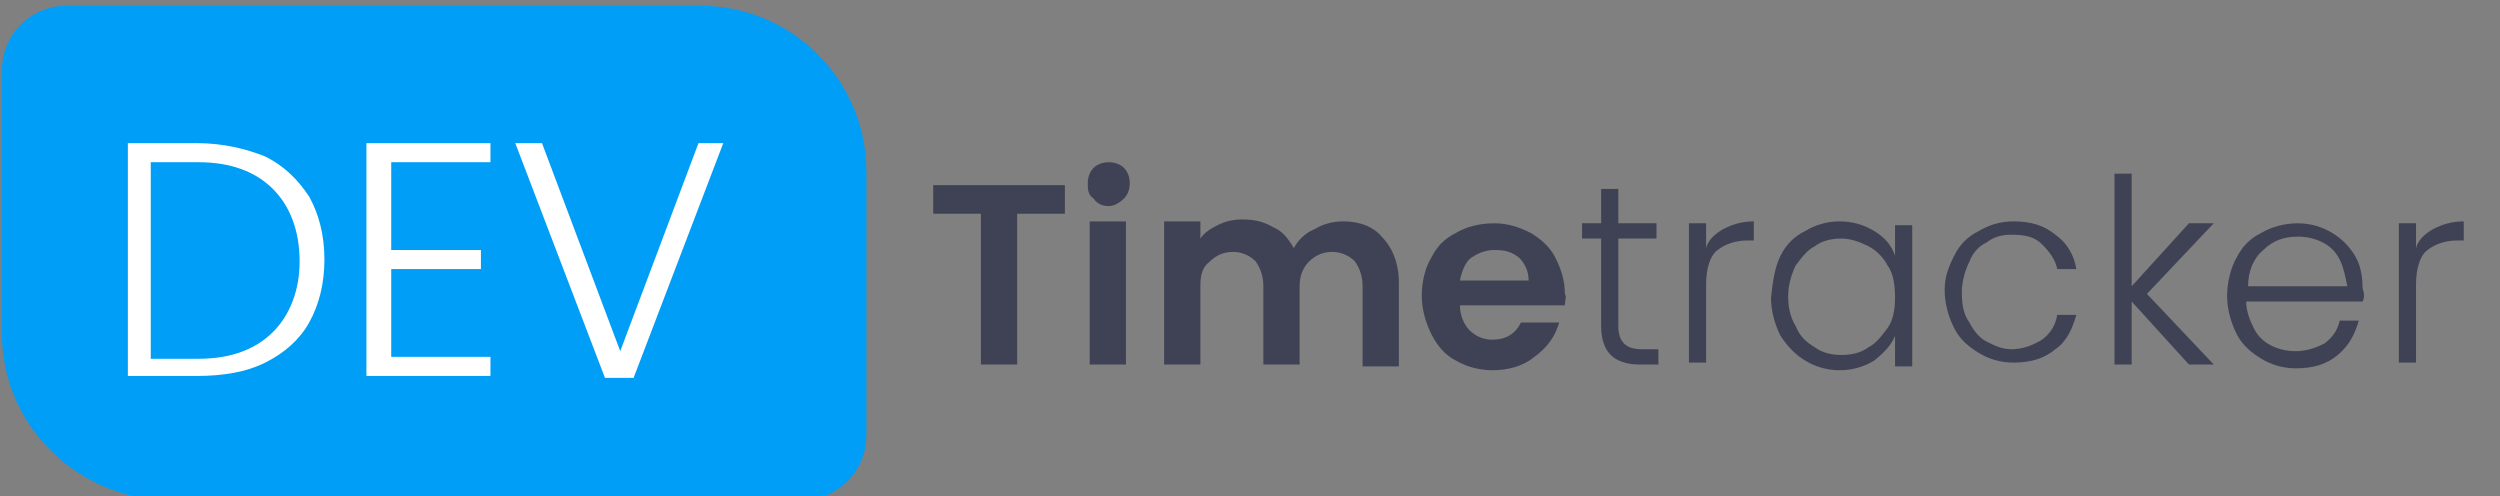 <?xml version="1.0" encoding="utf-8"?>
<!-- Generator: Adobe Illustrator 24.0.1, SVG Export Plug-In . SVG Version: 6.00 Build 0)  -->
<svg version="1.1" id="Layer_1" xmlns="http://www.w3.org/2000/svg" xmlns:xlink="http://www.w3.org/1999/xlink" x="0px" y="0px"
	 viewBox="0 0 131 26" style="enable-background:new 0 0 131 26;" xml:space="preserve">
<rect x="0" y="0" width="131" height="26" fill="#808080" stroke="none"/>
<style type="text/css">
	.st0{fill:#3F4254;}
	.st1{fill:#009EF7;}
	.st2{fill:#FFFFFF;}
</style>
<g>
	<path class="st0" d="M55.8,9.7v1.5h-2.5v7.9h-1.9v-7.9h-2.5V9.7C48.9,9.7,55.8,9.7,55.8,9.7z"/>
	<path class="st0" d="M57.3,10.4C57,10.2,57,9.9,57,9.6s0.1-0.6,0.3-0.8c0.2-0.2,0.5-0.3,0.8-0.3c0.3,0,0.6,0.1,0.8,0.3
		c0.2,0.2,0.3,0.5,0.3,0.8s-0.1,0.6-0.3,0.8c-0.2,0.2-0.5,0.4-0.8,0.4C57.8,10.8,57.5,10.7,57.3,10.4z M59,11.6v7.5h-1.9v-7.5H59z"
		/>
	<path class="st0" d="M72.4,12.4c0.5,0.5,0.9,1.3,0.9,2.4v4.4h-1.9V15c0-0.6-0.2-1-0.4-1.3c-0.3-0.3-0.7-0.5-1.2-0.5
		s-0.9,0.2-1.2,0.5c-0.3,0.3-0.5,0.7-0.5,1.3v4.1h-1.9V15c0-0.6-0.2-1-0.4-1.3c-0.3-0.3-0.7-0.5-1.2-0.5c-0.5,0-0.9,0.2-1.2,0.5
		C63,14,62.9,14.4,62.9,15v4.1H61v-7.5h1.9v0.9c0.2-0.3,0.5-0.5,0.9-0.7s0.8-0.3,1.3-0.3c0.6,0,1.1,0.1,1.6,0.4
		c0.5,0.2,0.8,0.6,1.1,1.1c0.2-0.4,0.6-0.8,1.1-1c0.5-0.3,1-0.4,1.5-0.4C71.1,11.6,71.9,11.8,72.4,12.4z"/>
	<path class="st0" d="M82,16h-5.5c0,0.5,0.2,1,0.5,1.3c0.3,0.3,0.7,0.5,1.2,0.5c0.7,0,1.2-0.3,1.5-0.9h2c-0.2,0.7-0.6,1.3-1.3,1.8
		c-0.6,0.5-1.4,0.7-2.2,0.7c-0.7,0-1.4-0.2-1.9-0.5c-0.6-0.3-1-0.8-1.3-1.4s-0.5-1.3-0.5-2c0-0.8,0.2-1.5,0.5-2
		c0.3-0.6,0.7-1,1.3-1.3c0.5-0.3,1.2-0.5,2-0.5c0.7,0,1.3,0.2,1.9,0.5c0.5,0.3,1,0.7,1.3,1.3s0.5,1.2,0.5,1.9
		C82.1,15.5,82,15.8,82,16z M80.1,14.7c0-0.5-0.2-0.9-0.5-1.2c-0.4-0.3-0.7-0.4-1.3-0.4c-0.5,0-0.9,0.2-1.2,0.4s-0.5,0.7-0.6,1.2
		H80.1z"/>
	<path class="st0" d="M84.8,12.5v4.6c0,0.4,0.1,0.7,0.3,0.9c0.2,0.2,0.5,0.3,0.9,0.3h0.9v0.8h-1c-0.7,0-1.2-0.2-1.5-0.5
		c-0.3-0.3-0.5-0.8-0.5-1.5v-4.6h-1v-0.8h1V9.9h0.9v1.8h2v0.8H84.8z"/>
	<path class="st0" d="M90.3,12c0.4-0.2,0.9-0.4,1.6-0.4v1h-0.3c-0.7,0-1.2,0.2-1.6,0.5s-0.6,1-0.6,1.8v4.1h-0.9v-7.3h0.9V13
		C89.5,12.6,89.8,12.3,90.3,12z"/>
	<path class="st0" d="M93.3,13.4c0.3-0.6,0.7-1,1.3-1.3c0.5-0.3,1.1-0.5,1.8-0.5c0.7,0,1.3,0.2,1.8,0.5c0.5,0.3,0.9,0.7,1.1,1.3
		v-1.6h0.9v7.4h-0.9v-1.6c-0.2,0.5-0.6,0.9-1.1,1.3c-0.5,0.3-1.1,0.5-1.8,0.5c-0.7,0-1.3-0.2-1.8-0.5c-0.5-0.3-0.9-0.7-1.3-1.3
		c-0.3-0.6-0.5-1.3-0.5-2C92.9,14.7,93,14,93.3,13.4z M98.9,13.9c-0.2-0.4-0.6-0.8-1-1c-0.4-0.2-0.9-0.4-1.4-0.4
		c-0.5,0-1,0.1-1.4,0.4c-0.4,0.2-0.7,0.6-1,1c-0.2,0.4-0.4,1-0.4,1.6c0,0.6,0.1,1.1,0.4,1.6c0.2,0.5,0.5,0.8,1,1.1
		c0.4,0.3,0.9,0.4,1.4,0.4c0.5,0,1-0.1,1.4-0.4c0.4-0.2,0.7-0.6,1-1s0.4-1,0.4-1.6C99.3,14.9,99.2,14.3,98.9,13.9z"/>
	<path class="st0" d="M102.4,13.4c0.3-0.6,0.7-1,1.3-1.3c0.5-0.3,1.1-0.5,1.8-0.5c0.9,0,1.6,0.2,2.2,0.7c0.6,0.4,1,1.1,1.1,1.8h-1
		c-0.1-0.5-0.4-0.9-0.8-1.3s-0.9-0.5-1.6-0.5c-0.5,0-0.9,0.1-1.3,0.4c-0.4,0.2-0.7,0.5-0.9,1c-0.2,0.4-0.4,1-0.4,1.6
		c0,0.7,0.1,1.2,0.4,1.6c0.2,0.4,0.5,0.8,0.9,1c0.4,0.2,0.8,0.4,1.3,0.4c0.6,0,1.1-0.2,1.6-0.5c0.4-0.3,0.7-0.7,0.8-1.3h1
		c-0.2,0.7-0.5,1.4-1.1,1.8c-0.6,0.5-1.3,0.7-2.2,0.7c-0.7,0-1.3-0.2-1.8-0.5c-0.5-0.3-1-0.7-1.3-1.3c-0.3-0.6-0.5-1.3-0.5-2
		S102.1,14,102.4,13.4z"/>
	<path class="st0" d="M114.7,19.1l-3-3.3v3.3h-0.9v-10h0.9v5.9l3-3.3h1.3l-3.5,3.7l3.5,3.7C116,19.1,114.7,19.1,114.7,19.1z"/>
	<path class="st0" d="M123.8,15.8h-6.1c0,0.5,0.2,1,0.4,1.4s0.5,0.7,0.9,0.9c0.4,0.2,0.8,0.3,1.3,0.3c0.6,0,1.1-0.2,1.5-0.4
		c0.4-0.3,0.7-0.7,0.8-1.2h1c-0.2,0.7-0.5,1.3-1.1,1.8s-1.3,0.7-2.2,0.7c-0.7,0-1.3-0.2-1.8-0.5c-0.5-0.3-1-0.7-1.3-1.3
		c-0.3-0.6-0.5-1.3-0.5-2c0-0.7,0.2-1.5,0.5-2c0.3-0.6,0.7-1,1.3-1.3c0.5-0.3,1.2-0.5,1.9-0.5s1.3,0.2,1.8,0.5s0.9,0.7,1.2,1.2
		c0.3,0.5,0.4,1.1,0.4,1.7C123.9,15.4,123.9,15.6,123.8,15.8z M122.6,13.6c-0.2-0.4-0.5-0.7-0.9-0.9c-0.4-0.2-0.8-0.3-1.3-0.3
		c-0.7,0-1.3,0.2-1.8,0.7c-0.5,0.4-0.8,1.1-0.8,1.9h5.2C122.9,14.5,122.8,14,122.6,13.6z"/>
	<path class="st0" d="M127.5,12c0.4-0.2,0.9-0.4,1.6-0.4v1h-0.3c-0.7,0-1.2,0.2-1.6,0.5s-0.6,1-0.6,1.8v4.1h-0.9v-7.3h0.9V13
		C126.7,12.6,127,12.3,127.5,12z"/>
</g>
<path class="st1" d="M8.9,26.2H42c1.9,0,3.4-1.5,3.4-3.4V9c0-4.8-3.9-8.7-8.7-8.7H3.5c-1.9,0-3.4,1.5-3.4,3.4v13.8
	C0.1,22.3,4.1,26.2,8.9,26.2z"/>
<g>
	<path class="st2" d="M13.9,8.2c1,0.5,1.7,1.2,2.3,2.1c0.5,0.9,0.8,2,0.8,3.3s-0.3,2.4-0.8,3.3c-0.5,0.9-1.3,1.6-2.3,2.1
		s-2.2,0.7-3.6,0.7H6.7V7.5h3.6C11.7,7.5,12.9,7.8,13.9,8.2z M14.3,17.4c0.9-0.9,1.4-2.2,1.4-3.7c0-1.6-0.5-2.9-1.4-3.8
		c-0.9-0.9-2.2-1.4-3.9-1.4H7.9v10.3h2.5C12.1,18.8,13.4,18.3,14.3,17.4z"/>
	<path class="st2" d="M20.5,8.5v4.6h4.7v1h-4.7v4.6h5.2v1h-6.5V7.5h6.5v1H20.5z"/>
	<path class="st2" d="M37.9,7.5l-4.7,12.3h-1.5L27,7.5h1.4l4.1,10.9l4.1-10.9C36.6,7.5,37.9,7.5,37.9,7.5z"/>
</g>
</svg>
